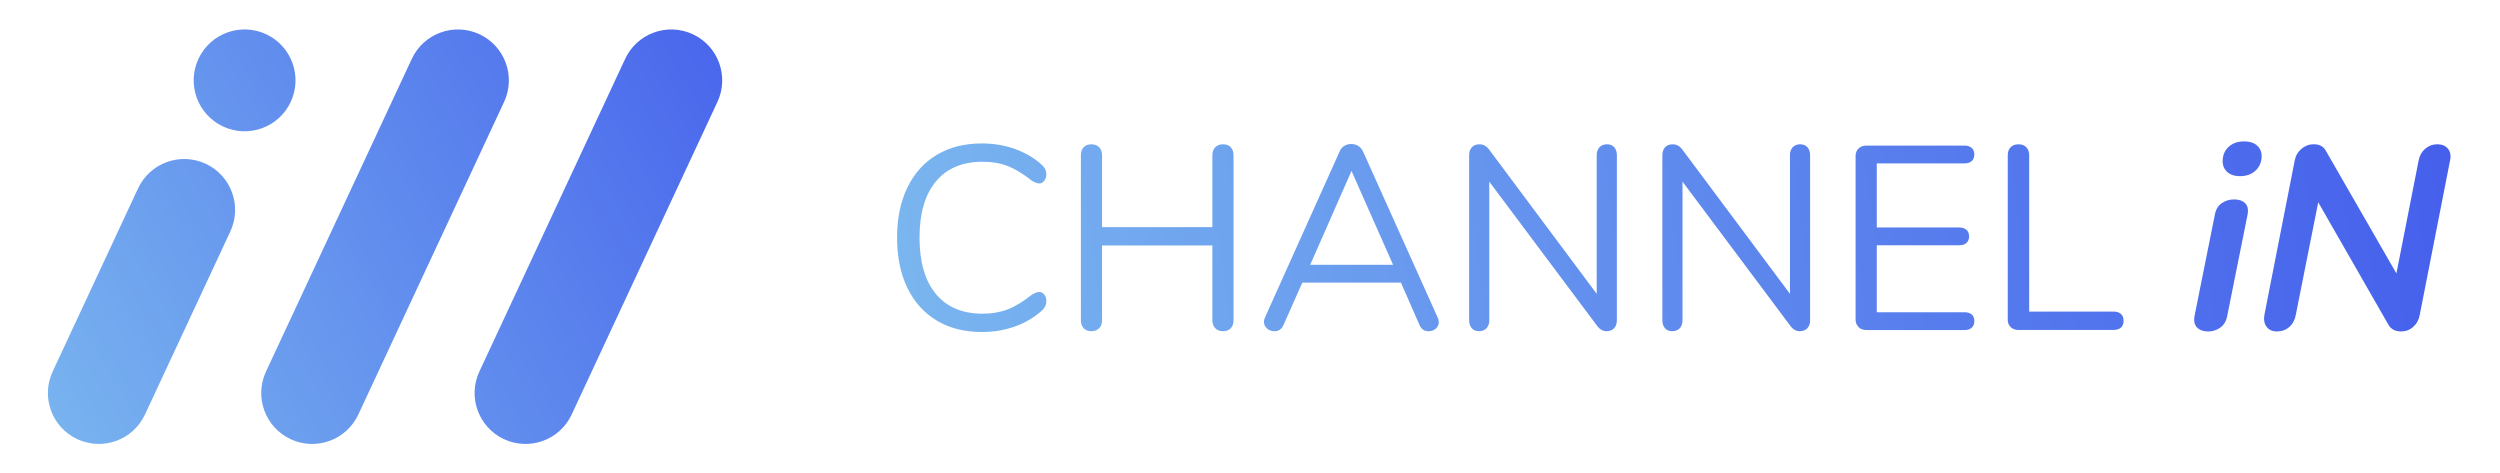 <svg width="169" height="32" viewBox="0 0 169 32" fill="none" xmlns="http://www.w3.org/2000/svg">
<path d="M3.561 25.113C2.758 26.836 3.503 28.884 5.226 29.687C6.949 30.49 8.996 29.745 9.8 28.022L15.571 15.645C16.375 13.922 15.629 11.875 13.907 11.072C12.184 10.268 10.136 11.014 9.333 12.736L3.561 25.113Z" fill="url(#paint0_linear_3782_5298)"/>
<path d="M13.416 3.978C12.613 5.701 13.358 7.748 15.081 8.552C16.803 9.355 18.851 8.61 19.654 6.887C20.458 5.164 19.712 3.117 17.99 2.313C16.267 1.51 14.219 2.255 13.416 3.978Z" fill="url(#paint1_linear_3782_5298)"/>
<path d="M17.983 25.115C17.179 26.838 17.925 28.885 19.647 29.689C21.37 30.492 23.418 29.747 24.221 28.024L34.077 6.889C34.88 5.166 34.135 3.119 32.412 2.315C30.689 1.512 28.641 2.257 27.838 3.98L17.983 25.115Z" fill="url(#paint2_linear_3782_5298)"/>
<path d="M32.406 25.114C31.602 26.837 32.347 28.885 34.07 29.688C35.793 30.491 37.841 29.746 38.644 28.023L48.499 6.888C49.303 5.166 48.557 3.118 46.835 2.315C45.112 1.511 43.064 2.257 42.261 3.979L32.406 25.114Z" fill="url(#paint3_linear_3782_5298)"/>
<path d="M63.329 21.673C62.469 21.16 61.806 20.423 61.34 19.463C60.874 18.503 60.642 17.368 60.642 16.061C60.642 14.753 60.874 13.636 61.34 12.675C61.806 11.715 62.469 10.978 63.329 10.465C64.189 9.952 65.209 9.696 66.386 9.696C67.176 9.696 67.922 9.824 68.622 10.075C69.323 10.329 69.934 10.691 70.451 11.163C70.638 11.34 70.734 11.547 70.734 11.783C70.734 11.949 70.688 12.092 70.594 12.215C70.5 12.339 70.387 12.4 70.257 12.4C70.117 12.4 69.944 12.337 69.744 12.207C69.144 11.736 68.599 11.406 68.109 11.217C67.619 11.029 67.057 10.934 66.421 10.934C65.054 10.934 64.002 11.379 63.265 12.268C62.528 13.159 62.16 14.421 62.16 16.061C62.16 17.7 62.528 18.98 63.265 19.87C64.002 20.76 65.054 21.205 66.421 21.205C67.044 21.205 67.604 21.111 68.1 20.922C68.594 20.734 69.144 20.404 69.744 19.932C69.944 19.802 70.115 19.738 70.257 19.738C70.387 19.738 70.498 19.797 70.594 19.915C70.688 20.032 70.734 20.181 70.734 20.357C70.734 20.594 70.641 20.8 70.451 20.977C69.932 21.448 69.323 21.812 68.622 22.065C67.922 22.318 67.176 22.444 66.386 22.444C65.207 22.444 64.189 22.189 63.329 21.675V21.673Z" fill="url(#paint4_linear_3782_5298)"/>
<path d="M83.203 9.956C83.326 10.092 83.388 10.271 83.388 10.495V21.648C83.388 21.871 83.326 22.052 83.203 22.186C83.079 22.321 82.905 22.389 82.681 22.389C82.458 22.389 82.281 22.321 82.151 22.186C82.021 22.05 81.957 21.871 81.957 21.648V16.593H74.499V21.648C74.499 21.871 74.435 22.052 74.305 22.186C74.175 22.323 73.998 22.389 73.775 22.389C73.551 22.389 73.377 22.321 73.253 22.186C73.13 22.052 73.068 21.871 73.068 21.648V10.495C73.068 10.271 73.13 10.09 73.253 9.956C73.377 9.82 73.551 9.754 73.775 9.754C73.998 9.754 74.175 9.822 74.305 9.956C74.435 10.092 74.499 10.271 74.499 10.495V15.356H81.957V10.495C81.957 10.271 82.021 10.09 82.151 9.956C82.281 9.82 82.458 9.754 82.681 9.754C82.905 9.754 83.079 9.822 83.203 9.956V9.956Z" fill="url(#paint5_linear_3782_5298)"/>
<path d="M97.264 21.771C97.264 21.948 97.196 22.095 97.062 22.214C96.926 22.331 96.764 22.391 96.577 22.391C96.283 22.391 96.076 22.25 95.957 21.967L94.703 19.103H88.038L86.765 21.967C86.648 22.25 86.442 22.391 86.146 22.391C85.956 22.391 85.792 22.329 85.652 22.206C85.511 22.082 85.439 21.931 85.439 21.754C85.439 21.66 85.462 21.567 85.509 21.471L90.564 10.229C90.634 10.065 90.74 9.939 90.881 9.858C91.022 9.775 91.175 9.735 91.341 9.735C91.518 9.735 91.677 9.779 91.818 9.867C91.958 9.954 92.065 10.075 92.135 10.229L97.19 21.471C97.237 21.565 97.26 21.665 97.26 21.771H97.264ZM88.569 17.9H94.173L91.362 11.555L88.569 17.9Z" fill="url(#paint6_linear_3782_5298)"/>
<path d="M109.124 9.956C109.241 10.092 109.301 10.271 109.301 10.495V21.648C109.301 21.871 109.239 22.052 109.116 22.186C108.992 22.321 108.818 22.389 108.594 22.389C108.37 22.389 108.177 22.289 108.011 22.088L100.675 12.279V21.648C100.675 21.871 100.614 22.052 100.49 22.186C100.367 22.321 100.198 22.389 99.986 22.389C99.773 22.389 99.609 22.321 99.49 22.186C99.372 22.05 99.313 21.871 99.313 21.648V10.495C99.313 10.271 99.374 10.09 99.498 9.956C99.621 9.82 99.796 9.754 100.02 9.754C100.256 9.754 100.456 9.854 100.62 10.054L107.938 19.863V10.495C107.938 10.271 108 10.09 108.123 9.956C108.247 9.82 108.415 9.754 108.628 9.754C108.841 9.754 109.005 9.822 109.122 9.956H109.124Z" fill="url(#paint7_linear_3782_5298)"/>
<path d="M122.187 9.956C122.304 10.092 122.363 10.271 122.363 10.495V21.648C122.363 21.871 122.302 22.052 122.178 22.186C122.055 22.321 121.88 22.389 121.656 22.389C121.433 22.389 121.239 22.289 121.073 22.088L113.738 12.279V21.648C113.738 21.871 113.676 22.052 113.553 22.186C113.429 22.321 113.261 22.389 113.048 22.389C112.835 22.389 112.671 22.321 112.552 22.186C112.435 22.05 112.375 21.871 112.375 21.648V10.495C112.375 10.271 112.437 10.09 112.56 9.956C112.684 9.82 112.859 9.754 113.082 9.754C113.318 9.754 113.519 9.854 113.683 10.054L121.001 19.863V10.495C121.001 10.271 121.062 10.09 121.186 9.956C121.309 9.82 121.478 9.754 121.691 9.754C121.903 9.754 122.067 9.822 122.185 9.956H122.187Z" fill="url(#paint8_linear_3782_5298)"/>
<path d="M125.643 22.108C125.506 21.978 125.438 21.807 125.438 21.594V10.548C125.438 10.335 125.506 10.165 125.643 10.035C125.779 9.905 125.958 9.841 126.181 9.841H132.793C133.005 9.841 133.169 9.894 133.289 10.001C133.406 10.107 133.465 10.254 133.465 10.444C133.465 10.633 133.406 10.78 133.289 10.887C133.172 10.993 133.005 11.046 132.793 11.046H126.871V15.377H132.439C132.652 15.377 132.816 15.43 132.933 15.537C133.05 15.643 133.11 15.79 133.11 15.98C133.11 16.169 133.05 16.316 132.933 16.422C132.816 16.529 132.65 16.582 132.439 16.582H126.871V21.107H132.793C133.005 21.107 133.169 21.158 133.289 21.258C133.406 21.358 133.465 21.509 133.465 21.709C133.465 21.899 133.406 22.046 133.289 22.152C133.172 22.259 133.005 22.312 132.793 22.312H126.181C125.958 22.312 125.777 22.248 125.643 22.118V22.108Z" fill="url(#paint9_linear_3782_5298)"/>
<path d="M135.929 22.116C135.793 21.993 135.724 21.831 135.724 21.631V10.495C135.724 10.271 135.788 10.09 135.918 9.956C136.048 9.82 136.225 9.754 136.448 9.754C136.672 9.754 136.849 9.822 136.978 9.956C137.108 10.092 137.172 10.271 137.172 10.495V21.064H142.881C143.094 21.064 143.258 21.118 143.377 21.224C143.494 21.331 143.553 21.484 143.553 21.684C143.553 21.884 143.494 22.037 143.377 22.144C143.26 22.25 143.094 22.303 142.881 22.303H136.429C136.229 22.303 136.061 22.242 135.925 22.118L135.929 22.116Z" fill="url(#paint10_linear_3782_5298)"/>
<path d="M148.523 22.142C148.344 21.965 148.287 21.699 148.353 21.345L149.726 14.504C149.79 14.164 149.943 13.906 150.188 13.736C150.433 13.565 150.714 13.48 151.031 13.48C151.348 13.48 151.595 13.565 151.77 13.736C151.945 13.906 152 14.164 151.936 14.504L150.563 21.345C150.497 21.699 150.341 21.965 150.097 22.142C149.852 22.318 149.577 22.408 149.27 22.408C148.964 22.408 148.704 22.318 148.523 22.142ZM150.514 11.581C150.303 11.364 150.22 11.076 150.26 10.723C150.303 10.369 150.454 10.086 150.714 9.875C150.974 9.662 151.306 9.558 151.706 9.558C152.106 9.558 152.398 9.664 152.615 9.875C152.83 10.088 152.92 10.369 152.877 10.723C152.835 11.076 152.683 11.361 152.422 11.581C152.16 11.798 151.83 11.909 151.429 11.909C151.029 11.909 150.722 11.8 150.514 11.581Z" fill="url(#paint11_linear_3782_5298)"/>
<path d="M165.487 10.06C165.651 10.267 165.695 10.535 165.621 10.865L163.577 21.275C163.513 21.618 163.366 21.89 163.134 22.097C162.904 22.303 162.629 22.406 162.31 22.406C161.933 22.406 161.654 22.265 161.475 21.982L156.712 13.674L155.194 21.292C155.13 21.635 154.983 21.905 154.753 22.105C154.523 22.306 154.244 22.406 153.914 22.406C153.608 22.406 153.376 22.299 153.218 22.088C153.061 21.876 153.014 21.599 153.078 21.258L155.12 10.865C155.181 10.535 155.335 10.267 155.577 10.06C155.82 9.854 156.095 9.752 156.401 9.752C156.791 9.752 157.061 9.892 157.217 10.175L161.997 18.484L163.5 10.848C163.562 10.518 163.711 10.254 163.947 10.052C164.184 9.852 164.454 9.752 164.761 9.752C165.067 9.752 165.321 9.854 165.485 10.06H165.487Z" fill="url(#paint12_linear_3782_5298)"/>
<defs>
<linearGradient id="paint0_linear_3782_5298" x1="-0.303" y1="26.235" x2="50.436" y2="-3.871" gradientUnits="userSpaceOnUse">
<stop stop-color="#7AB6EF"/>
<stop offset="1" stop-color="#455FEC"/>
</linearGradient>
<linearGradient id="paint1_linear_3782_5298" x1="-5.044" y1="18.237" x2="45.693" y2="-11.867" gradientUnits="userSpaceOnUse">
<stop stop-color="#7AB6EF"/>
<stop offset="1" stop-color="#455FEC"/>
</linearGradient>
<linearGradient id="paint2_linear_3782_5298" x1="2.063" y1="30.22" x2="52.802" y2="0.116" gradientUnits="userSpaceOnUse">
<stop stop-color="#7AB6EF"/>
<stop offset="1" stop-color="#455FEC"/>
</linearGradient>
<linearGradient id="paint3_linear_3782_5298" x1="5.819" y1="36.551" x2="56.558" y2="6.445" gradientUnits="userSpaceOnUse">
<stop stop-color="#7AB6EF"/>
<stop offset="1" stop-color="#455FEC"/>
</linearGradient>
<linearGradient id="paint4_linear_3782_5298" x1="59.724" y1="16.91" x2="165.227" y2="3.575" gradientUnits="userSpaceOnUse">
<stop stop-color="#7AB6EF"/>
<stop offset="1" stop-color="#455FEC"/>
</linearGradient>
<linearGradient id="paint5_linear_3782_5298" x1="59.909" y1="18.386" x2="165.412" y2="5.051" gradientUnits="userSpaceOnUse">
<stop stop-color="#7AB6EF"/>
<stop offset="1" stop-color="#455FEC"/>
</linearGradient>
<linearGradient id="paint6_linear_3782_5298" x1="60.156" y1="20.334" x2="165.659" y2="6.999" gradientUnits="userSpaceOnUse">
<stop stop-color="#7AB6EF"/>
<stop offset="1" stop-color="#455FEC"/>
</linearGradient>
<linearGradient id="paint7_linear_3782_5298" x1="60.32" y1="21.631" x2="165.823" y2="8.295" gradientUnits="userSpaceOnUse">
<stop stop-color="#7AB6EF"/>
<stop offset="1" stop-color="#455FEC"/>
</linearGradient>
<linearGradient id="paint8_linear_3782_5298" x1="60.525" y1="23.255" x2="166.029" y2="9.92" gradientUnits="userSpaceOnUse">
<stop stop-color="#7AB6EF"/>
<stop offset="1" stop-color="#455FEC"/>
</linearGradient>
<linearGradient id="paint9_linear_3782_5298" x1="60.716" y1="24.763" x2="166.219" y2="11.427" gradientUnits="userSpaceOnUse">
<stop stop-color="#7AB6EF"/>
<stop offset="1" stop-color="#455FEC"/>
</linearGradient>
<linearGradient id="paint10_linear_3782_5298" x1="60.87" y1="25.987" x2="166.374" y2="12.652" gradientUnits="userSpaceOnUse">
<stop stop-color="#7AB6EF"/>
<stop offset="1" stop-color="#455FEC"/>
</linearGradient>
<linearGradient id="paint11_linear_3782_5298" x1="61.036" y1="27.288" x2="166.538" y2="13.95" gradientUnits="userSpaceOnUse">
<stop stop-color="#7AB6EF"/>
<stop offset="1" stop-color="#455FEC"/>
</linearGradient>
<linearGradient id="paint12_linear_3782_5298" x1="61.187" y1="28.489" x2="166.69" y2="15.154" gradientUnits="userSpaceOnUse">
<stop stop-color="#7AB6EF"/>
<stop offset="1" stop-color="#455FEC"/>
</linearGradient>
</defs>
</svg>
